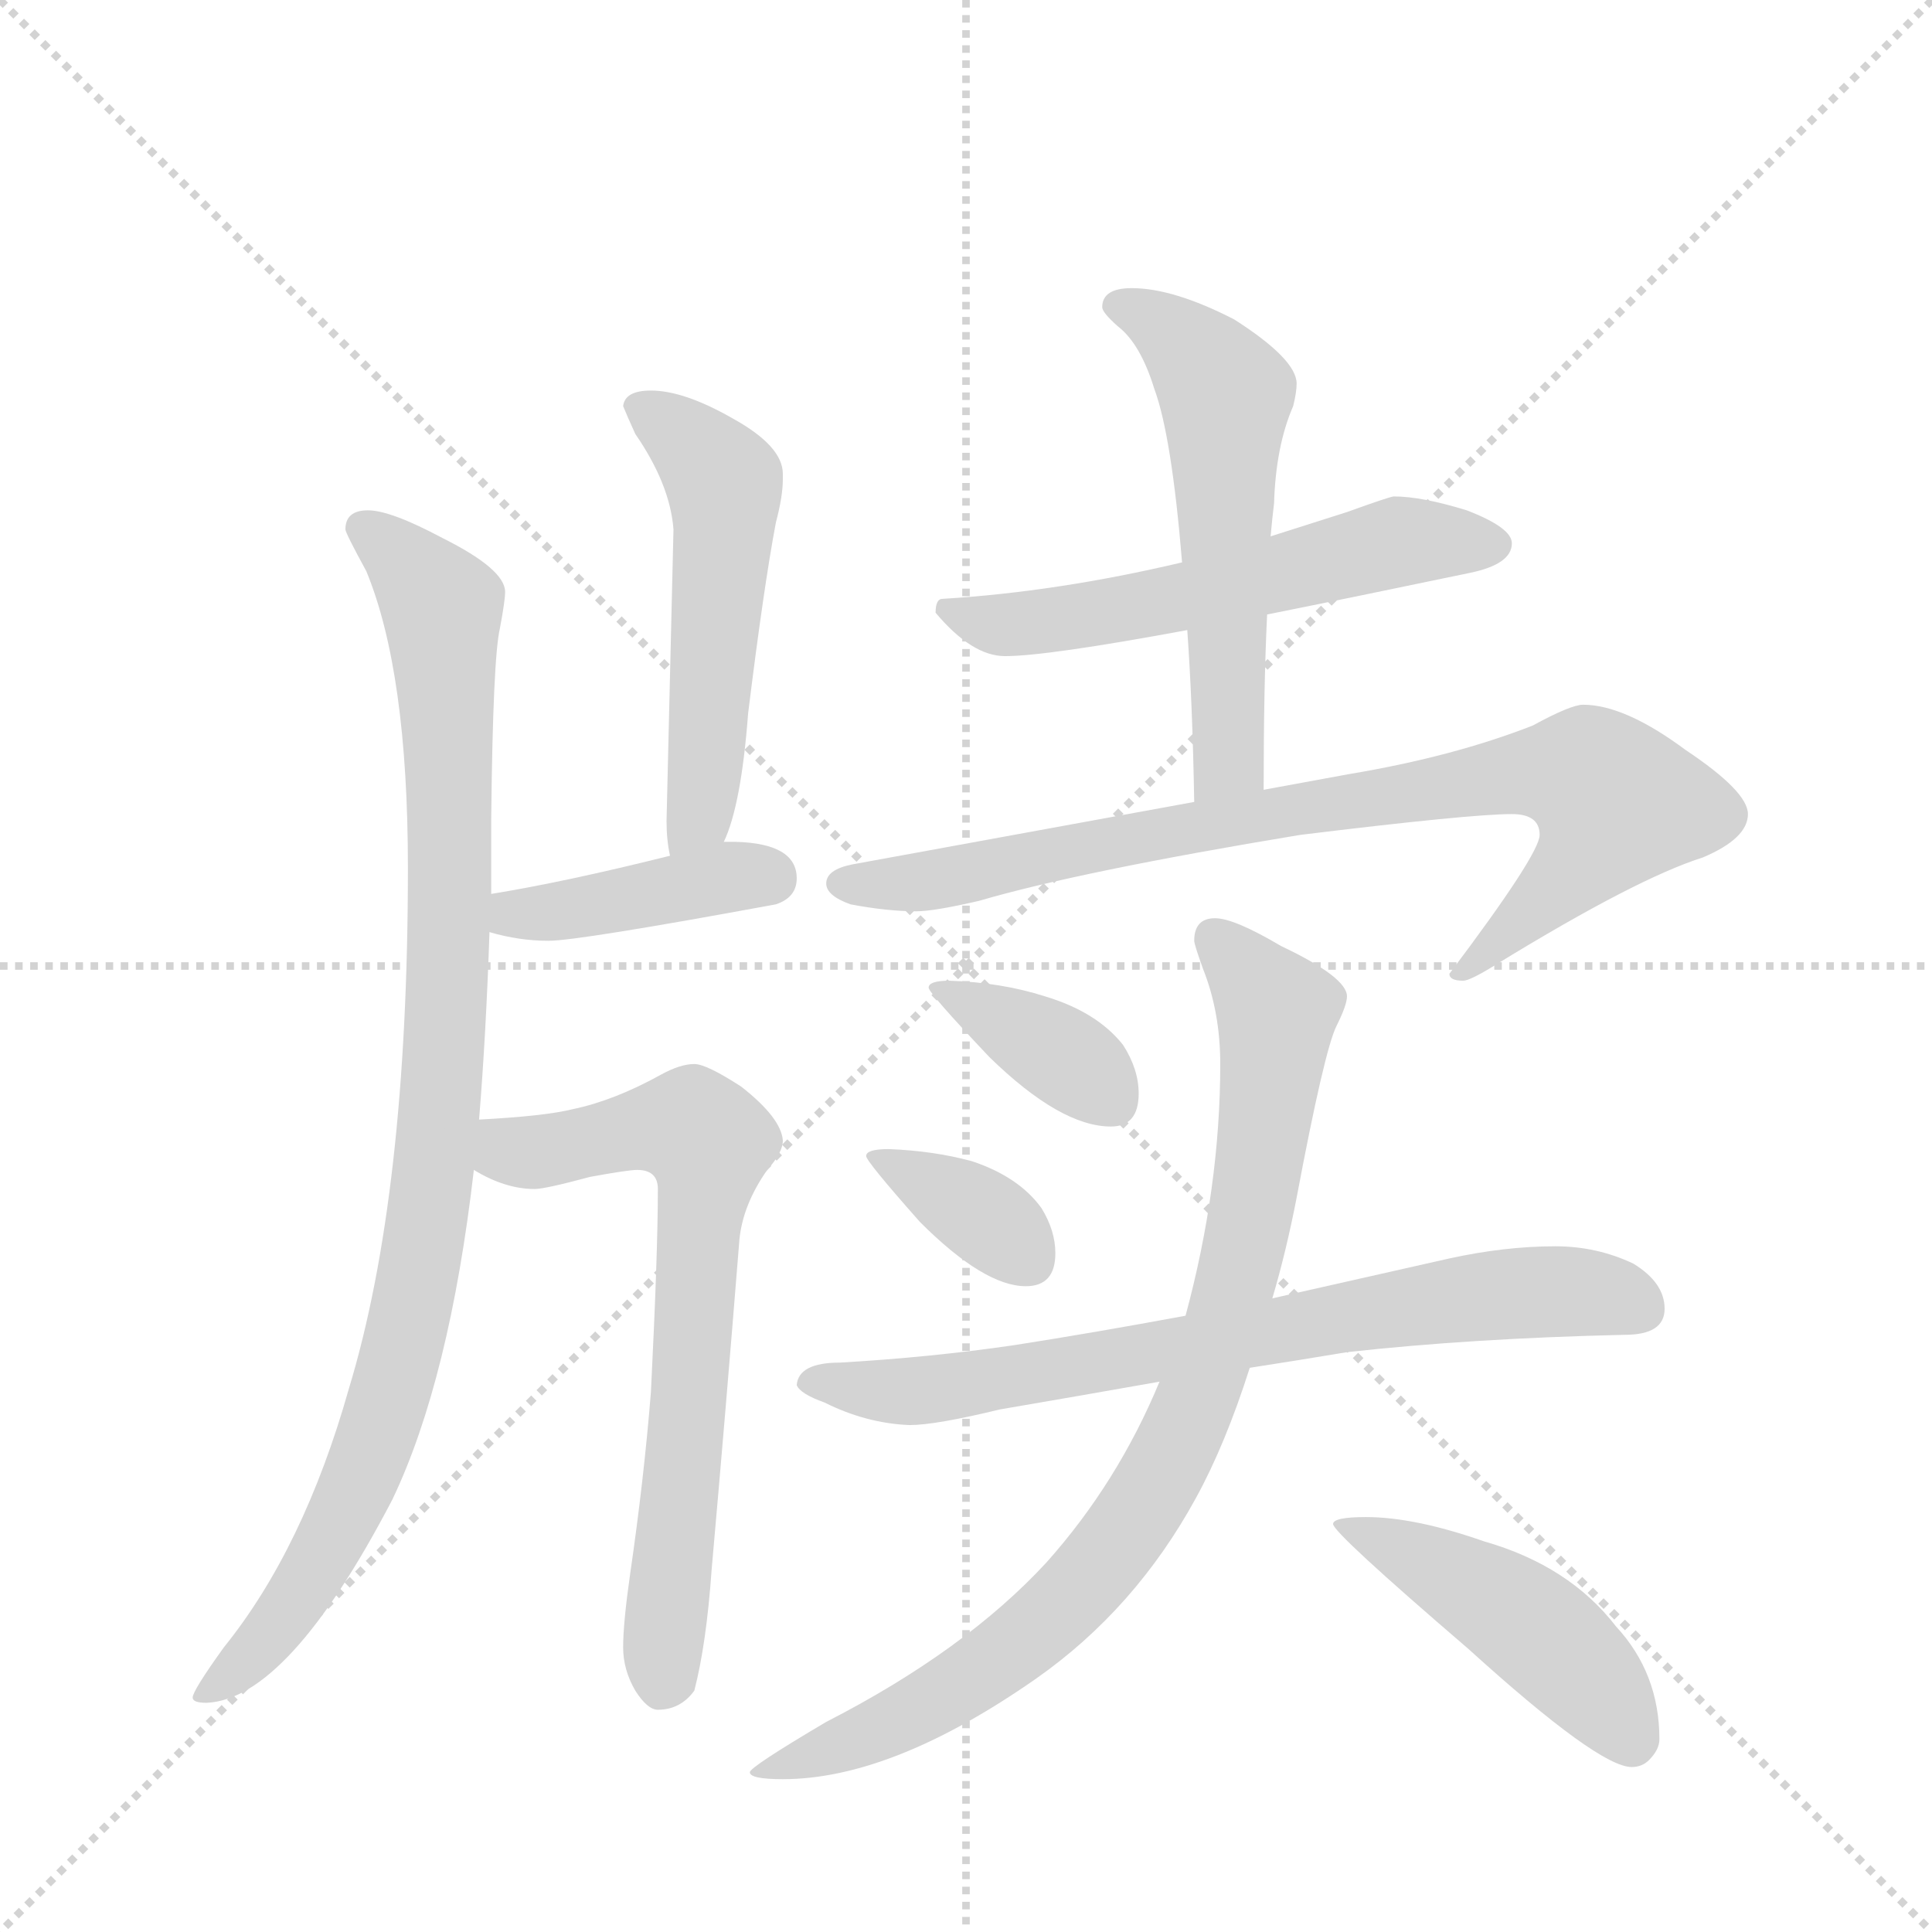 <svg version="1.1" viewBox="0 0 1024 1024" xmlns="http://www.w3.org/2000/svg">
  <g stroke="lightgray" stroke-dasharray="1,1" stroke-width="1" transform="scale(4, 4)">
    <line x1="0" y1="0" x2="256" y2="256"></line>
    <line x1="256" y1="0" x2="0" y2="256"></line>
    <line x1="128" y1="0" x2="128" y2="256"></line>
    <line x1="0" y1="128" x2="256" y2="128"></line>
  </g>
  <g transform="scale(0.92, -0.92) translate(60, -900)">
    <style type="text/css">
      
        @keyframes keyframes0 {
          from {
            stroke: blue;
            stroke-dashoffset: 985;
            stroke-width: 128;
          }
          76% {
            animation-timing-function: step-end;
            stroke: blue;
            stroke-dashoffset: 0;
            stroke-width: 128;
          }
          to {
            stroke: black;
            stroke-width: 1024;
          }
        }
        #make-me-a-hanzi-animation-0 {
          animation: keyframes0 1.052s both;
          animation-delay: 0s;
          animation-timing-function: linear;
        }
      
        @keyframes keyframes1 {
          from {
            stroke: blue;
            stroke-dashoffset: 535;
            stroke-width: 128;
          }
          64% {
            animation-timing-function: step-end;
            stroke: blue;
            stroke-dashoffset: 0;
            stroke-width: 128;
          }
          to {
            stroke: black;
            stroke-width: 1024;
          }
        }
        #make-me-a-hanzi-animation-1 {
          animation: keyframes1 0.685s both;
          animation-delay: 1.052s;
          animation-timing-function: linear;
        }
      
        @keyframes keyframes2 {
          from {
            stroke: blue;
            stroke-dashoffset: 415;
            stroke-width: 128;
          }
          57% {
            animation-timing-function: step-end;
            stroke: blue;
            stroke-dashoffset: 0;
            stroke-width: 128;
          }
          to {
            stroke: black;
            stroke-width: 1024;
          }
        }
        #make-me-a-hanzi-animation-2 {
          animation: keyframes2 0.588s both;
          animation-delay: 1.737s;
          animation-timing-function: linear;
        }
      
        @keyframes keyframes3 {
          from {
            stroke: blue;
            stroke-dashoffset: 700;
            stroke-width: 128;
          }
          69% {
            animation-timing-function: step-end;
            stroke: blue;
            stroke-dashoffset: 0;
            stroke-width: 128;
          }
          to {
            stroke: black;
            stroke-width: 1024;
          }
        }
        #make-me-a-hanzi-animation-3 {
          animation: keyframes3 0.82s both;
          animation-delay: 2.325s;
          animation-timing-function: linear;
        }
      
        @keyframes keyframes4 {
          from {
            stroke: blue;
            stroke-dashoffset: 572;
            stroke-width: 128;
          }
          65% {
            animation-timing-function: step-end;
            stroke: blue;
            stroke-dashoffset: 0;
            stroke-width: 128;
          }
          to {
            stroke: black;
            stroke-width: 1024;
          }
        }
        #make-me-a-hanzi-animation-4 {
          animation: keyframes4 0.715s both;
          animation-delay: 3.144s;
          animation-timing-function: linear;
        }
      
        @keyframes keyframes5 {
          from {
            stroke: blue;
            stroke-dashoffset: 566;
            stroke-width: 128;
          }
          65% {
            animation-timing-function: step-end;
            stroke: blue;
            stroke-dashoffset: 0;
            stroke-width: 128;
          }
          to {
            stroke: black;
            stroke-width: 1024;
          }
        }
        #make-me-a-hanzi-animation-5 {
          animation: keyframes5 0.711s both;
          animation-delay: 3.86s;
          animation-timing-function: linear;
        }
      
        @keyframes keyframes6 {
          from {
            stroke: blue;
            stroke-dashoffset: 845;
            stroke-width: 128;
          }
          73% {
            animation-timing-function: step-end;
            stroke: blue;
            stroke-dashoffset: 0;
            stroke-width: 128;
          }
          to {
            stroke: black;
            stroke-width: 1024;
          }
        }
        #make-me-a-hanzi-animation-6 {
          animation: keyframes6 0.938s both;
          animation-delay: 4.57s;
          animation-timing-function: linear;
        }
      
        @keyframes keyframes7 {
          from {
            stroke: blue;
            stroke-dashoffset: 376;
            stroke-width: 128;
          }
          55% {
            animation-timing-function: step-end;
            stroke: blue;
            stroke-dashoffset: 0;
            stroke-width: 128;
          }
          to {
            stroke: black;
            stroke-width: 1024;
          }
        }
        #make-me-a-hanzi-animation-7 {
          animation: keyframes7 0.556s both;
          animation-delay: 5.508s;
          animation-timing-function: linear;
        }
      
        @keyframes keyframes8 {
          from {
            stroke: blue;
            stroke-dashoffset: 361;
            stroke-width: 128;
          }
          54% {
            animation-timing-function: step-end;
            stroke: blue;
            stroke-dashoffset: 0;
            stroke-width: 128;
          }
          to {
            stroke: black;
            stroke-width: 1024;
          }
        }
        #make-me-a-hanzi-animation-8 {
          animation: keyframes8 0.544s both;
          animation-delay: 6.064s;
          animation-timing-function: linear;
        }
      
        @keyframes keyframes9 {
          from {
            stroke: blue;
            stroke-dashoffset: 737;
            stroke-width: 128;
          }
          71% {
            animation-timing-function: step-end;
            stroke: blue;
            stroke-dashoffset: 0;
            stroke-width: 128;
          }
          to {
            stroke: black;
            stroke-width: 1024;
          }
        }
        #make-me-a-hanzi-animation-9 {
          animation: keyframes9 0.85s both;
          animation-delay: 6.608s;
          animation-timing-function: linear;
        }
      
        @keyframes keyframes10 {
          from {
            stroke: blue;
            stroke-dashoffset: 888;
            stroke-width: 128;
          }
          74% {
            animation-timing-function: step-end;
            stroke: blue;
            stroke-dashoffset: 0;
            stroke-width: 128;
          }
          to {
            stroke: black;
            stroke-width: 1024;
          }
        }
        #make-me-a-hanzi-animation-10 {
          animation: keyframes10 0.973s both;
          animation-delay: 7.458s;
          animation-timing-function: linear;
        }
      
        @keyframes keyframes11 {
          from {
            stroke: blue;
            stroke-dashoffset: 470;
            stroke-width: 128;
          }
          60% {
            animation-timing-function: step-end;
            stroke: blue;
            stroke-dashoffset: 0;
            stroke-width: 128;
          }
          to {
            stroke: black;
            stroke-width: 1024;
          }
        }
        #make-me-a-hanzi-animation-11 {
          animation: keyframes11 0.632s both;
          animation-delay: 8.43s;
          animation-timing-function: linear;
        }
      
    </style>
    
      <path d="M 152 606 Q 139 606 139 595 Q 139 593 151 571 Q 175 513 175 400 Q 175 212 141 100 Q 115 8 69 -49 Q 51 -74 51 -78 Q 51 -81 59 -81 Q 106 -79 166 36 Q 199 105 213 226 L 216 255 Q 220 304 222 363 L 223 385 L 223 429 Q 224 521 228 538 Q 231 554 231 559 Q 231 572 195 590 Q 165 606 152 606 Z" fill="lightgray"></path>
    
      <path d="M 357 415 Q 367 436 371 489 Q 380 562 387 599 Q 391 614 391 624 L 391 627 Q 391 643 362 659 Q 334 675 315 675 Q 300 675 299 666 Q 301 661 306 650 Q 326 621 328 595 L 324 427 Q 324 416 326 407 C 331 377 346 387 357 415 Z" fill="lightgray"></path>
    
      <path d="M 222 363 Q 239 358 256 358 Q 273 358 387 379 Q 399 383 399 394 Q 399 414 364 415 L 357 415 L 326 407 Q 266 392 223 385 C 193 380 193 371 222 363 Z" fill="lightgray"></path>
    
      <path d="M 213 226 Q 231 215 248 215 Q 254 215 280 222 Q 302 226 307 226 Q 319 226 319 215 Q 319 178 315 98 Q 311 48 303 -7 Q 299 -35 299 -49 Q 299 -62 306 -74 Q 313 -85 319 -85 Q 332 -85 340 -74 Q 347 -47 350 -4 Q 358 86 366 186 Q 368 206 382 226 Q 391 236 391 243 Q 390 256 367 274 Q 347 287 340 287 Q 332 287 321 281 Q 294 266 270 261 Q 254 257 216 255 C 186 253 186 239 213 226 Z" fill="lightgray"></path>
    
      <path d="M 743 614 Q 741 614 716 605 L 672 591 L 621 576 Q 549 559 483 555 Q 479 555 479 547 Q 500 522 519 522 Q 543 522 624 537 L 670 546 Q 720 556 787 570 Q 811 575 811 587 Q 811 596 785 606 Q 759 614 743 614 Z" fill="lightgray"></path>
    
      <path d="M 672 591 Q 673 602 674 610 Q 675 643 685 666 Q 687 674 687 679 Q 687 693 651 716 Q 616 734 592 734 Q 575 734 575 723 Q 575 720 584 712 Q 597 702 605 676 Q 615 649 621 576 L 624 537 Q 627 495 628 438 C 629 408 668 415 668 445 Q 668 505 670 546 L 672 591 Z" fill="lightgray"></path>
    
      <path d="M 628 438 L 431 402 Q 416 399 416 391 Q 416 384 430 379 Q 451 375 468 375 Q 478 375 504 381 Q 562 398 689 419 Q 787 431 811 431 Q 827 431 827 419 Q 827 408 775 339 Q 775 335 783 335 Q 787 335 803 345 Q 883 394 921 406 Q 947 417 947 431 Q 947 444 911 468 Q 876 494 852 494 Q 845 494 823 482 Q 777 464 717 454 L 668 445 L 628 438 Z" fill="lightgray"></path>
    
      <path d="M 487 335 Q 475 335 475 331 Q 475 328 510 291 Q 551 251 580 251 Q 596 251 596 270 Q 596 284 587 298 Q 572 317 542 326 Q 517 334 487 335 Z" fill="lightgray"></path>
    
      <path d="M 452 238 Q 439 238 439 234 Q 439 231 470 196 Q 507 159 531 159 Q 548 159 548 178 Q 548 191 540 204 Q 527 222 500 231 Q 478 237 452 238 Z" fill="lightgray"></path>
    
      <path d="M 836 182 Q 807 182 775 175 Q 722 163 673 152 L 623 142 Q 569 132 524 125 Q 476 118 424 115 Q 400 115 399 102 Q 401 97 415 92 Q 439 80 464 79 Q 479 79 516 88 Q 557 95 608 104 L 660 112 Q 686 116 716 121 Q 788 129 876 131 Q 899 131 899 146 Q 899 161 881 172 Q 860 182 836 182 Z" fill="lightgray"></path>
    
      <path d="M 673 152 Q 681 179 687 210 Q 703 295 710 309 Q 716 321 716 326 Q 716 337 678 355 Q 651 371 640 371 Q 628 371 628 358 Q 628 356 633 342 Q 643 317 643 287 Q 643 216 623 142 L 608 104 Q 584 46 543 0 Q 496 -51 416 -92 Q 372 -118 372 -121 Q 372 -125 391 -125 Q 454 -125 537 -67 Q 594 -27 629 37 Q 646 68 660 112 L 673 152 Z" fill="lightgray"></path>
    
      <path d="M 727 26 Q 708 26 708 22 Q 708 17 786 -50 Q 861 -118 880 -118 Q 886 -118 890 -114 Q 896 -108 896 -102 Q 896 -64 871 -37 Q 844 -2 795 12 Q 755 26 727 26 Z" fill="lightgray"></path>
    
    
      <clipPath id="make-me-a-hanzi-clip-0">
        <path d="M 152 606 Q 139 606 139 595 Q 139 593 151 571 Q 175 513 175 400 Q 175 212 141 100 Q 115 8 69 -49 Q 51 -74 51 -78 Q 51 -81 59 -81 Q 106 -79 166 36 Q 199 105 213 226 L 216 255 Q 220 304 222 363 L 223 385 L 223 429 Q 224 521 228 538 Q 231 554 231 559 Q 231 572 195 590 Q 165 606 152 606 Z"></path>
      </clipPath>
      <path clip-path="url(#make-me-a-hanzi-clip-0)" d="M 150 596 L 195 550 L 199 356 L 190 220 L 172 124 L 143 35 L 102 -34 L 56 -77" fill="none" id="make-me-a-hanzi-animation-0" stroke-dasharray="857 1714" stroke-linecap="round"></path>
    
      <clipPath id="make-me-a-hanzi-clip-1">
        <path d="M 357 415 Q 367 436 371 489 Q 380 562 387 599 Q 391 614 391 624 L 391 627 Q 391 643 362 659 Q 334 675 315 675 Q 300 675 299 666 Q 301 661 306 650 Q 326 621 328 595 L 324 427 Q 324 416 326 407 C 331 377 346 387 357 415 Z"></path>
      </clipPath>
      <path clip-path="url(#make-me-a-hanzi-clip-1)" d="M 307 666 L 343 639 L 358 613 L 344 436 L 330 413" fill="none" id="make-me-a-hanzi-animation-1" stroke-dasharray="407 814" stroke-linecap="round"></path>
    
      <clipPath id="make-me-a-hanzi-clip-2">
        <path d="M 222 363 Q 239 358 256 358 Q 273 358 387 379 Q 399 383 399 394 Q 399 414 364 415 L 357 415 L 326 407 Q 266 392 223 385 C 193 380 193 371 222 363 Z"></path>
      </clipPath>
      <path clip-path="url(#make-me-a-hanzi-clip-2)" d="M 229 368 L 236 374 L 361 395 L 384 394" fill="none" id="make-me-a-hanzi-animation-2" stroke-dasharray="287 574" stroke-linecap="round"></path>
    
      <clipPath id="make-me-a-hanzi-clip-3">
        <path d="M 213 226 Q 231 215 248 215 Q 254 215 280 222 Q 302 226 307 226 Q 319 226 319 215 Q 319 178 315 98 Q 311 48 303 -7 Q 299 -35 299 -49 Q 299 -62 306 -74 Q 313 -85 319 -85 Q 332 -85 340 -74 Q 347 -47 350 -4 Q 358 86 366 186 Q 368 206 382 226 Q 391 236 391 243 Q 390 256 367 274 Q 347 287 340 287 Q 332 287 321 281 Q 294 266 270 261 Q 254 257 216 255 C 186 253 186 239 213 226 Z"></path>
      </clipPath>
      <path clip-path="url(#make-me-a-hanzi-clip-3)" d="M 225 247 L 236 236 L 328 251 L 348 242 L 322 -70" fill="none" id="make-me-a-hanzi-animation-3" stroke-dasharray="572 1144" stroke-linecap="round"></path>
    
      <clipPath id="make-me-a-hanzi-clip-4">
        <path d="M 743 614 Q 741 614 716 605 L 672 591 L 621 576 Q 549 559 483 555 Q 479 555 479 547 Q 500 522 519 522 Q 543 522 624 537 L 670 546 Q 720 556 787 570 Q 811 575 811 587 Q 811 596 785 606 Q 759 614 743 614 Z"></path>
      </clipPath>
      <path clip-path="url(#make-me-a-hanzi-clip-4)" d="M 491 546 L 516 540 L 542 542 L 610 552 L 734 586 L 801 586" fill="none" id="make-me-a-hanzi-animation-4" stroke-dasharray="444 888" stroke-linecap="round"></path>
    
      <clipPath id="make-me-a-hanzi-clip-5">
        <path d="M 672 591 Q 673 602 674 610 Q 675 643 685 666 Q 687 674 687 679 Q 687 693 651 716 Q 616 734 592 734 Q 575 734 575 723 Q 575 720 584 712 Q 597 702 605 676 Q 615 649 621 576 L 624 537 Q 627 495 628 438 C 629 408 668 415 668 445 Q 668 505 670 546 L 672 591 Z"></path>
      </clipPath>
      <path clip-path="url(#make-me-a-hanzi-clip-5)" d="M 586 723 L 619 705 L 646 671 L 648 470 L 633 446" fill="none" id="make-me-a-hanzi-animation-5" stroke-dasharray="438 876" stroke-linecap="round"></path>
    
      <clipPath id="make-me-a-hanzi-clip-6">
        <path d="M 628 438 L 431 402 Q 416 399 416 391 Q 416 384 430 379 Q 451 375 468 375 Q 478 375 504 381 Q 562 398 689 419 Q 787 431 811 431 Q 827 431 827 419 Q 827 408 775 339 Q 775 335 783 335 Q 787 335 803 345 Q 883 394 921 406 Q 947 417 947 431 Q 947 444 911 468 Q 876 494 852 494 Q 845 494 823 482 Q 777 464 717 454 L 668 445 L 628 438 Z"></path>
      </clipPath>
      <path clip-path="url(#make-me-a-hanzi-clip-6)" d="M 424 391 L 493 395 L 593 418 L 809 454 L 848 455 L 862 448 L 871 437 L 858 412 L 821 373 L 783 345" fill="none" id="make-me-a-hanzi-animation-6" stroke-dasharray="717 1434" stroke-linecap="round"></path>
    
      <clipPath id="make-me-a-hanzi-clip-7">
        <path d="M 487 335 Q 475 335 475 331 Q 475 328 510 291 Q 551 251 580 251 Q 596 251 596 270 Q 596 284 587 298 Q 572 317 542 326 Q 517 334 487 335 Z"></path>
      </clipPath>
      <path clip-path="url(#make-me-a-hanzi-clip-7)" d="M 481 332 L 557 288 L 581 267" fill="none" id="make-me-a-hanzi-animation-7" stroke-dasharray="248 496" stroke-linecap="round"></path>
    
      <clipPath id="make-me-a-hanzi-clip-8">
        <path d="M 452 238 Q 439 238 439 234 Q 439 231 470 196 Q 507 159 531 159 Q 548 159 548 178 Q 548 191 540 204 Q 527 222 500 231 Q 478 237 452 238 Z"></path>
      </clipPath>
      <path clip-path="url(#make-me-a-hanzi-clip-8)" d="M 446 235 L 512 195 L 532 175" fill="none" id="make-me-a-hanzi-animation-8" stroke-dasharray="233 466" stroke-linecap="round"></path>
    
      <clipPath id="make-me-a-hanzi-clip-9">
        <path d="M 836 182 Q 807 182 775 175 Q 722 163 673 152 L 623 142 Q 569 132 524 125 Q 476 118 424 115 Q 400 115 399 102 Q 401 97 415 92 Q 439 80 464 79 Q 479 79 516 88 Q 557 95 608 104 L 660 112 Q 686 116 716 121 Q 788 129 876 131 Q 899 131 899 146 Q 899 161 881 172 Q 860 182 836 182 Z"></path>
      </clipPath>
      <path clip-path="url(#make-me-a-hanzi-clip-9)" d="M 406 104 L 460 98 L 504 103 L 788 153 L 842 156 L 881 148" fill="none" id="make-me-a-hanzi-animation-9" stroke-dasharray="609 1218" stroke-linecap="round"></path>
    
      <clipPath id="make-me-a-hanzi-clip-10">
        <path d="M 673 152 Q 681 179 687 210 Q 703 295 710 309 Q 716 321 716 326 Q 716 337 678 355 Q 651 371 640 371 Q 628 371 628 358 Q 628 356 633 342 Q 643 317 643 287 Q 643 216 623 142 L 608 104 Q 584 46 543 0 Q 496 -51 416 -92 Q 372 -118 372 -121 Q 372 -125 391 -125 Q 454 -125 537 -67 Q 594 -27 629 37 Q 646 68 660 112 L 673 152 Z"></path>
      </clipPath>
      <path clip-path="url(#make-me-a-hanzi-clip-10)" d="M 639 360 L 676 318 L 673 283 L 650 152 L 611 53 L 571 -5 L 517 -55 L 459 -91 L 375 -121" fill="none" id="make-me-a-hanzi-animation-10" stroke-dasharray="760 1520" stroke-linecap="round"></path>
    
      <clipPath id="make-me-a-hanzi-clip-11">
        <path d="M 727 26 Q 708 26 708 22 Q 708 17 786 -50 Q 861 -118 880 -118 Q 886 -118 890 -114 Q 896 -108 896 -102 Q 896 -64 871 -37 Q 844 -2 795 12 Q 755 26 727 26 Z"></path>
      </clipPath>
      <path clip-path="url(#make-me-a-hanzi-clip-11)" d="M 711 22 L 766 -2 L 825 -39 L 859 -72 L 880 -103" fill="none" id="make-me-a-hanzi-animation-11" stroke-dasharray="342 684" stroke-linecap="round"></path>
    
  </g>
</svg>